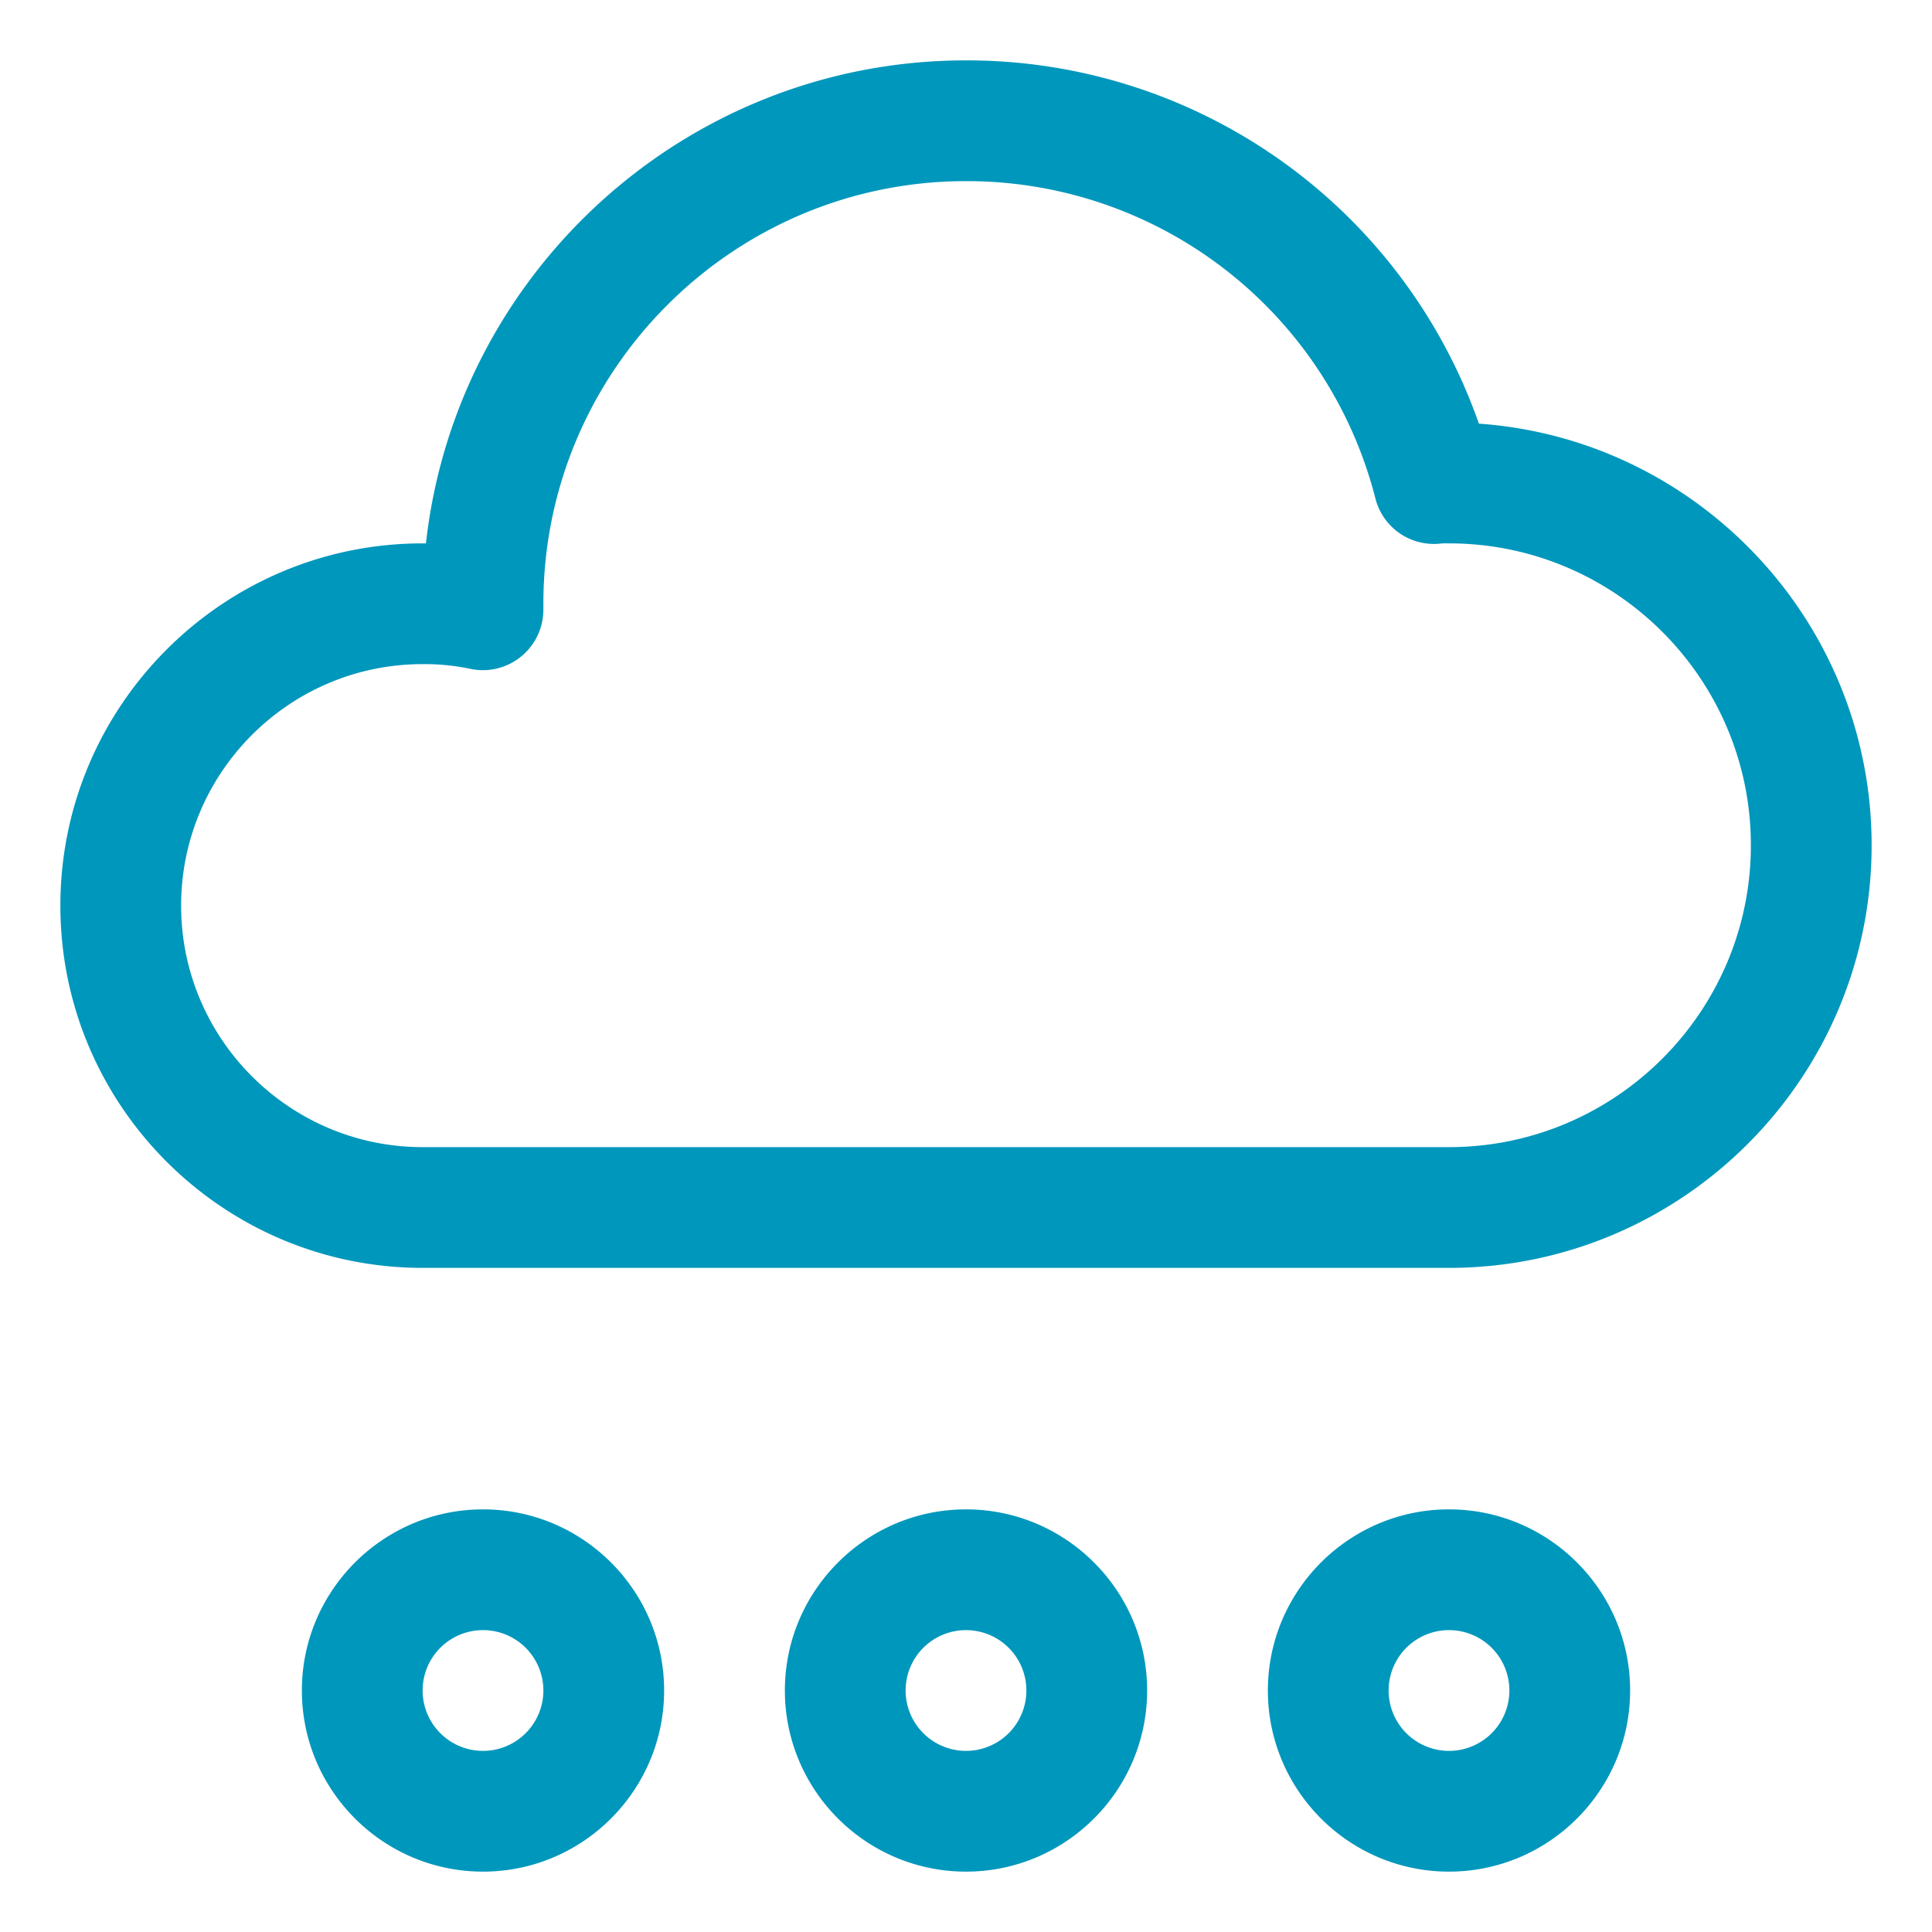 <svg viewBox="0 0 32 32" xml:space="preserve" xmlns="http://www.w3.org/2000/svg"><path d="M16 27a1 1 0 0 1-1-1v-6a1 1 0 1 1 2 0v6a1 1 0 0 1-1 1z" fill="" class="fill-00acba"></path><path d="M24 27a1 1 0 0 1-1-1v-2H9v2a1 1 0 1 1-2 0v-3a1 1 0 0 1 1-1h16a1 1 0 0 1 1 1v3a1 1 0 0 1-1 1z" fill="" class="fill-00acba"></path><path d="M24 21H7c-3.309 0-6-2.691-6-6s2.691-6 6-6h.055c.499-4.494 4.32-8 8.945-8a8.986 8.986 0 0 1 8.495 6.017C28.125 7.272 31 10.307 31 14c0 3.86-3.14 7-7 7zM7 11c-2.206 0-4 1.794-4 4s1.794 4 4 4h17c2.757 0 5-2.243 5-5s-2.243-5-5-5c-.047 0-.088-.002-.129.002a1 1 0 0 1-1.09-.746A6.985 6.985 0 0 0 16 3c-3.86 0-7 3.14-7 7v.1a1.002 1.002 0 0 1-1.215.977A3.696 3.696 0 0 0 7 11z" fill="#0097bc" class="fill-0181b0"></path><path d="M16 31c-1.654 0-3-1.346-3-3s1.346-3 3-3 3 1.346 3 3-1.346 3-3 3zm0-4a1 1 0 0 0 0 2 1 1 0 0 0 0-2zM24 31c-1.654 0-3-1.346-3-3s1.346-3 3-3 3 1.346 3 3-1.346 3-3 3zm0-4a1 1 0 0 0 0 2 1 1 0 0 0 0-2zM8 31c-1.654 0-3-1.346-3-3s1.346-3 3-3 3 1.346 3 3-1.346 3-3 3zm0-4a1 1 0 0 0 0 2 1 1 0 0 0 0-2z" fill="#0097bc" class="fill-f5d803"></path></svg>